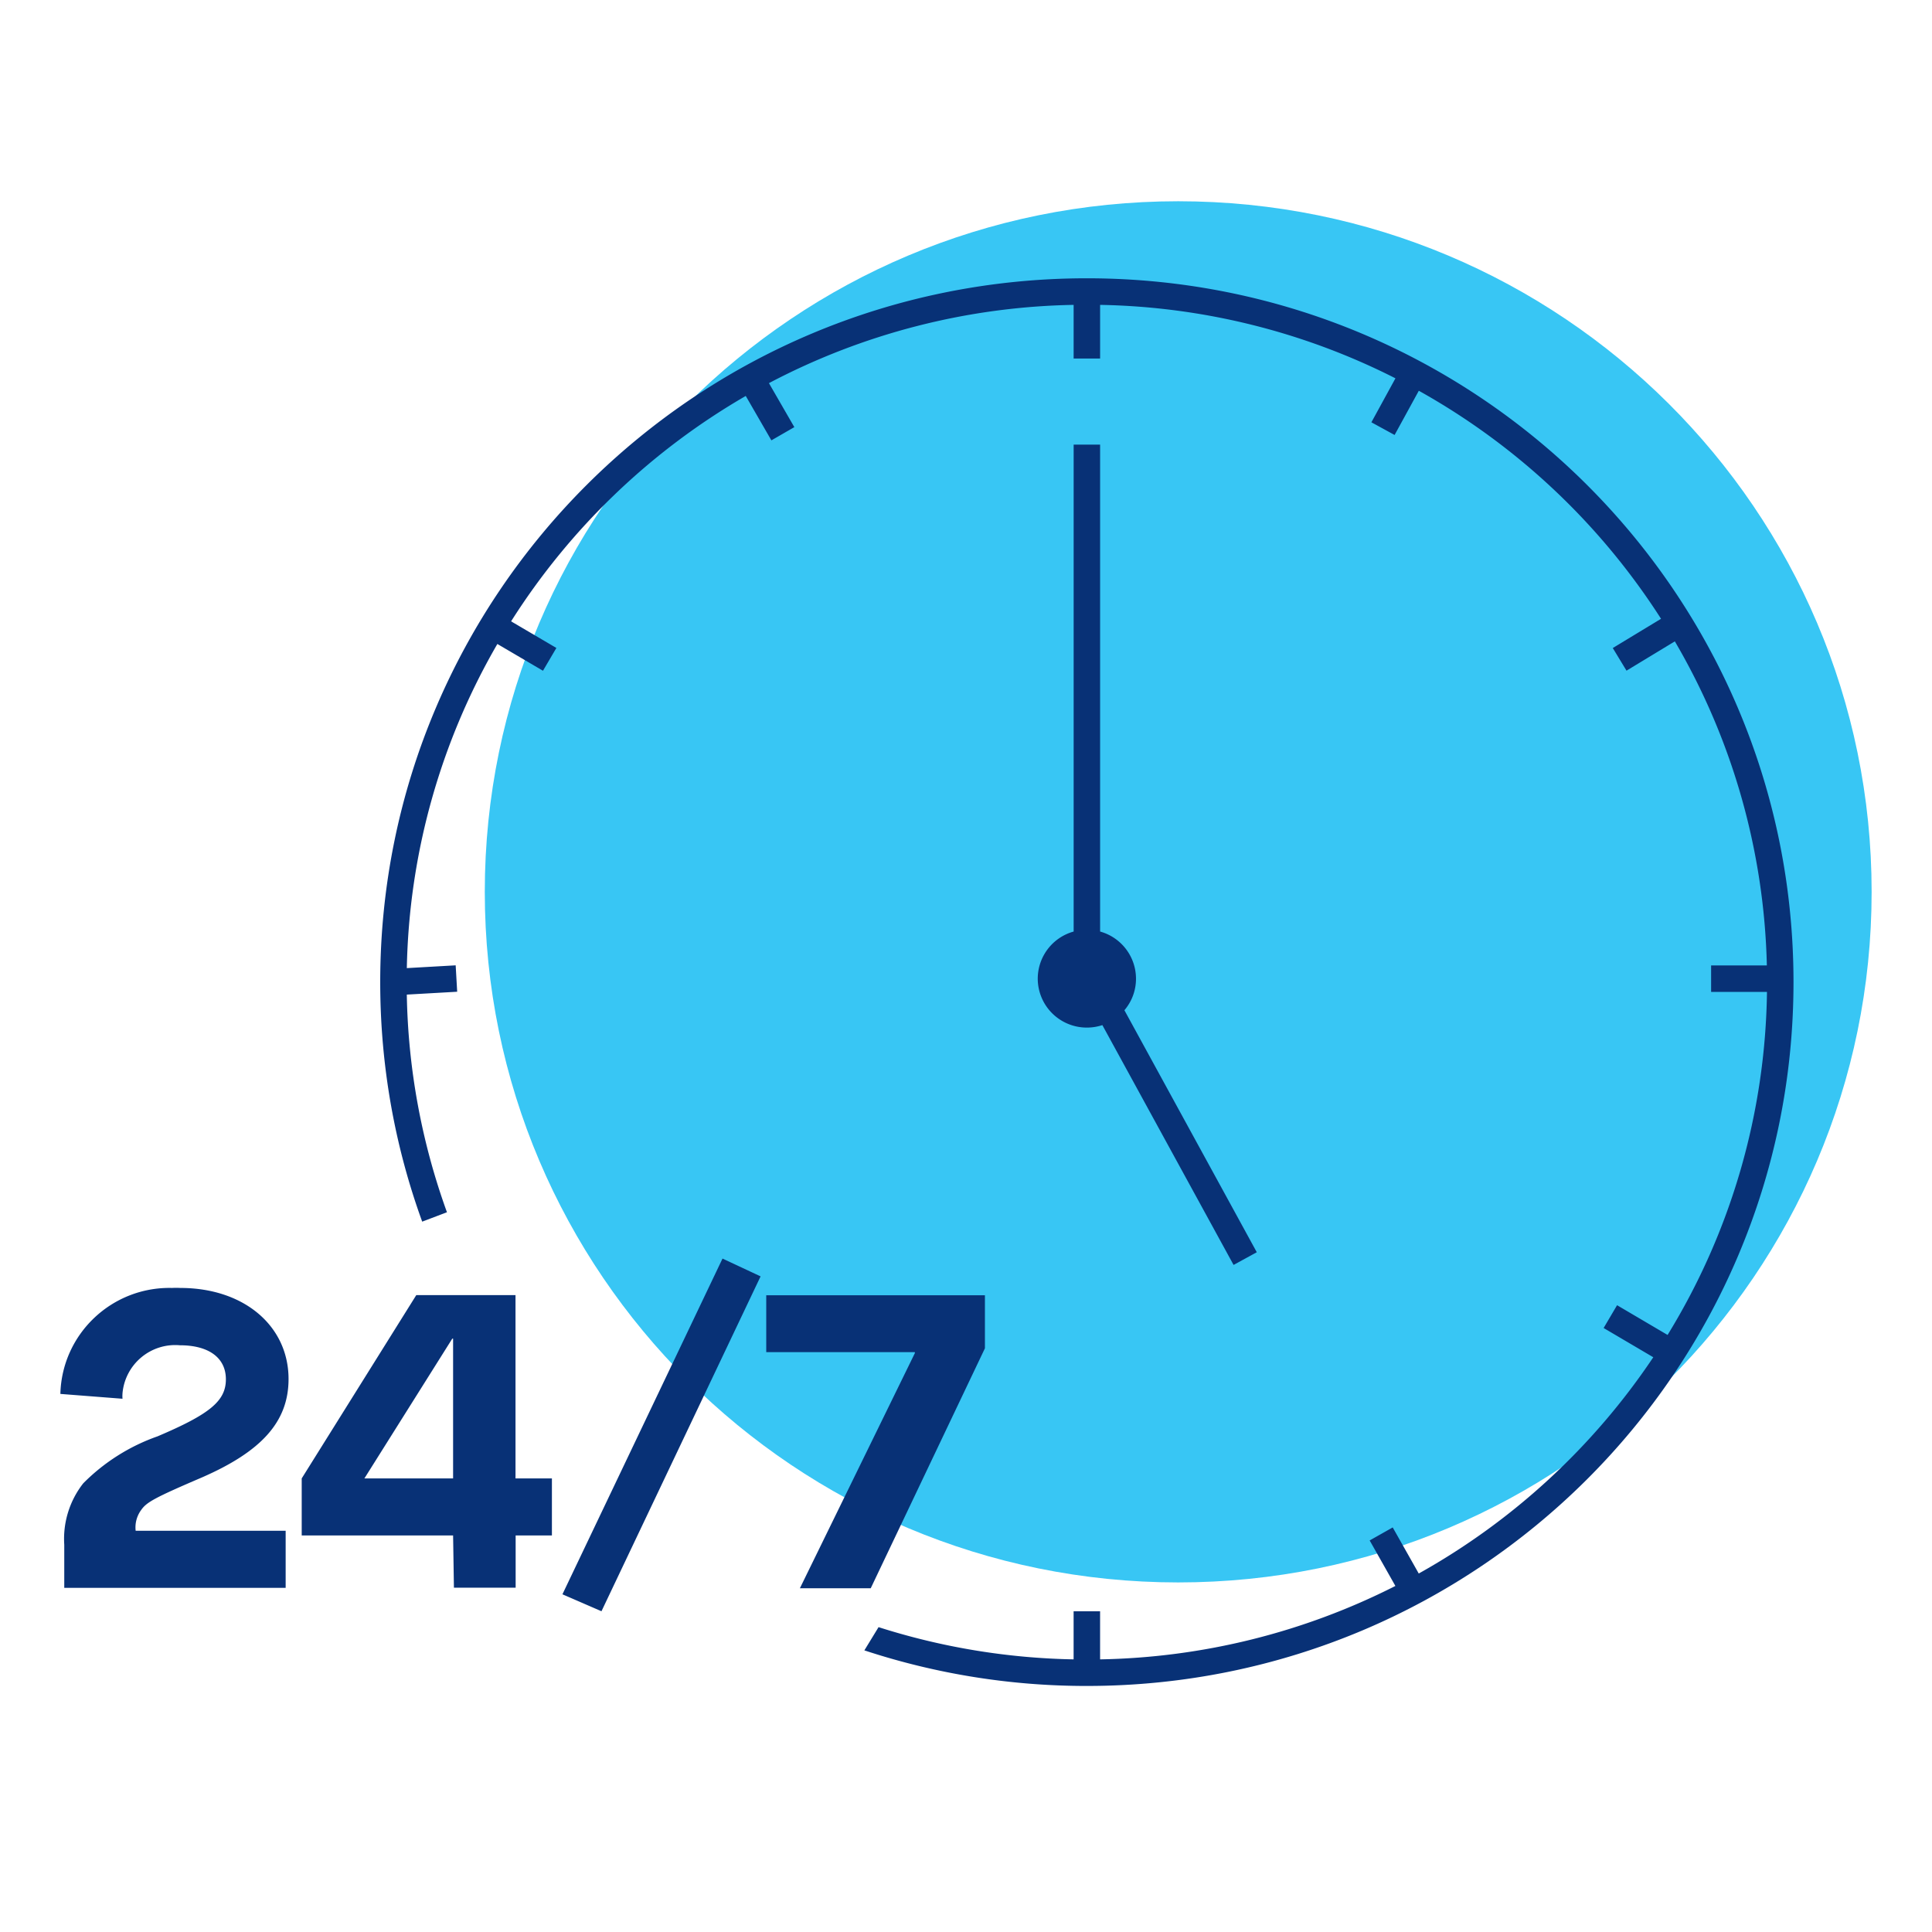 <svg id="icon-products-tech-support" viewBox="0 0 96 96" xmlns="http://www.w3.org/2000/svg">
  <path d="M93 44.316C93 63.267 77.573 78.63 58.544 78.63c-19.03 0-34.455-15.364-34.455-34.316C24.089 25.364 39.515 10 58.544 10 77.574 10 93 25.364 93 44.316Z" class="-path--shadow" fill="#38C6F4"/>
  <path fill-rule="evenodd" d="m22.642 47.967-2.427.138a33.382 33.382 0 0 1 4.499-16.106l2.266 1.33.666-1.133-2.25-1.322a33.905 33.905 0 0 1 11.66-11.2l1.274 2.207 1.14-.657-1.262-2.186a33.74 33.74 0 0 1 15.14-3.889v2.665h1.316v-2.665a33.748 33.748 0 0 1 14.675 3.649l-1.195 2.186 1.153.63 1.203-2.198a33.907 33.907 0 0 1 12.036 11.331L80.138 32.2l.682 1.125 2.402-1.456a33.38 33.38 0 0 1 4.572 16.103h-2.77v1.315H87.8a33.389 33.389 0 0 1-4.939 17.046l-2.51-1.478-.668 1.133 2.468 1.453a33.912 33.912 0 0 1-11.654 10.746l-1.294-2.29-1.145.647 1.278 2.261a33.746 33.746 0 0 1-14.673 3.648v-2.39h-1.316v2.39a33.868 33.868 0 0 1-9.692-1.601l-.705 1.154a35.208 35.208 0 0 0 11.055 1.768c19.39 0 35.113-15.655 35.113-34.973 0-19.318-15.723-34.973-35.113-34.973S18.893 29.483 18.893 48.8c0 4.18.736 8.188 2.086 11.903l1.23-.467a33.446 33.446 0 0 1-1.995-10.815l2.503-.142-.075-1.313Zm-8.448 28.096H6.741a1.461 1.461 0 0 1 .275-1.034c.268-.383.653-.603 3.018-1.616 2.93-1.28 4.304-2.746 4.304-4.89 0-2.622-2.193-4.526-5.383-4.526a4.035 4.035 0 0 0-.406 0c-2.991-.07-5.474 2.287-5.549 5.266l3.087.24a1.73 1.73 0 0 1 0-.267v-.006a2.63 2.63 0 0 1 2.854-2.384c1.416 0 2.283.61 2.283 1.691 0 1.082-.805 1.733-3.397 2.835a9.736 9.736 0 0 0-3.692 2.335 4.466 4.466 0 0 0-.942 3.048v2.143h11.001v-2.835Zm8.32.233h-7.522v-2.835l5.693-9.108h4.93v9.108h1.809v2.835h-1.802v2.595h-3.067l-.041-2.595Zm0-2.835v-6.944h-.041l-4.366 6.944h4.407Zm13.387-10.923L27.947 79.22l1.94.842 7.906-16.64-1.89-.884Zm9.558 4.698v-.048h-7.385V64.36H48.94v2.636L43.266 78.92h-3.52l5.713-11.683Zm7.89-45.142v24.194a2.434 2.434 0 0 0-1.784 2.342 2.436 2.436 0 0 0 2.441 2.43c.27 0 .528-.043.77-.123l6.52 11.917 1.153-.631-6.578-12.025c.36-.423.576-.97.576-1.568a2.434 2.434 0 0 0-1.783-2.342V22.094h-1.316Z" class="-path--primary" fill="#083176"/>
</svg>
